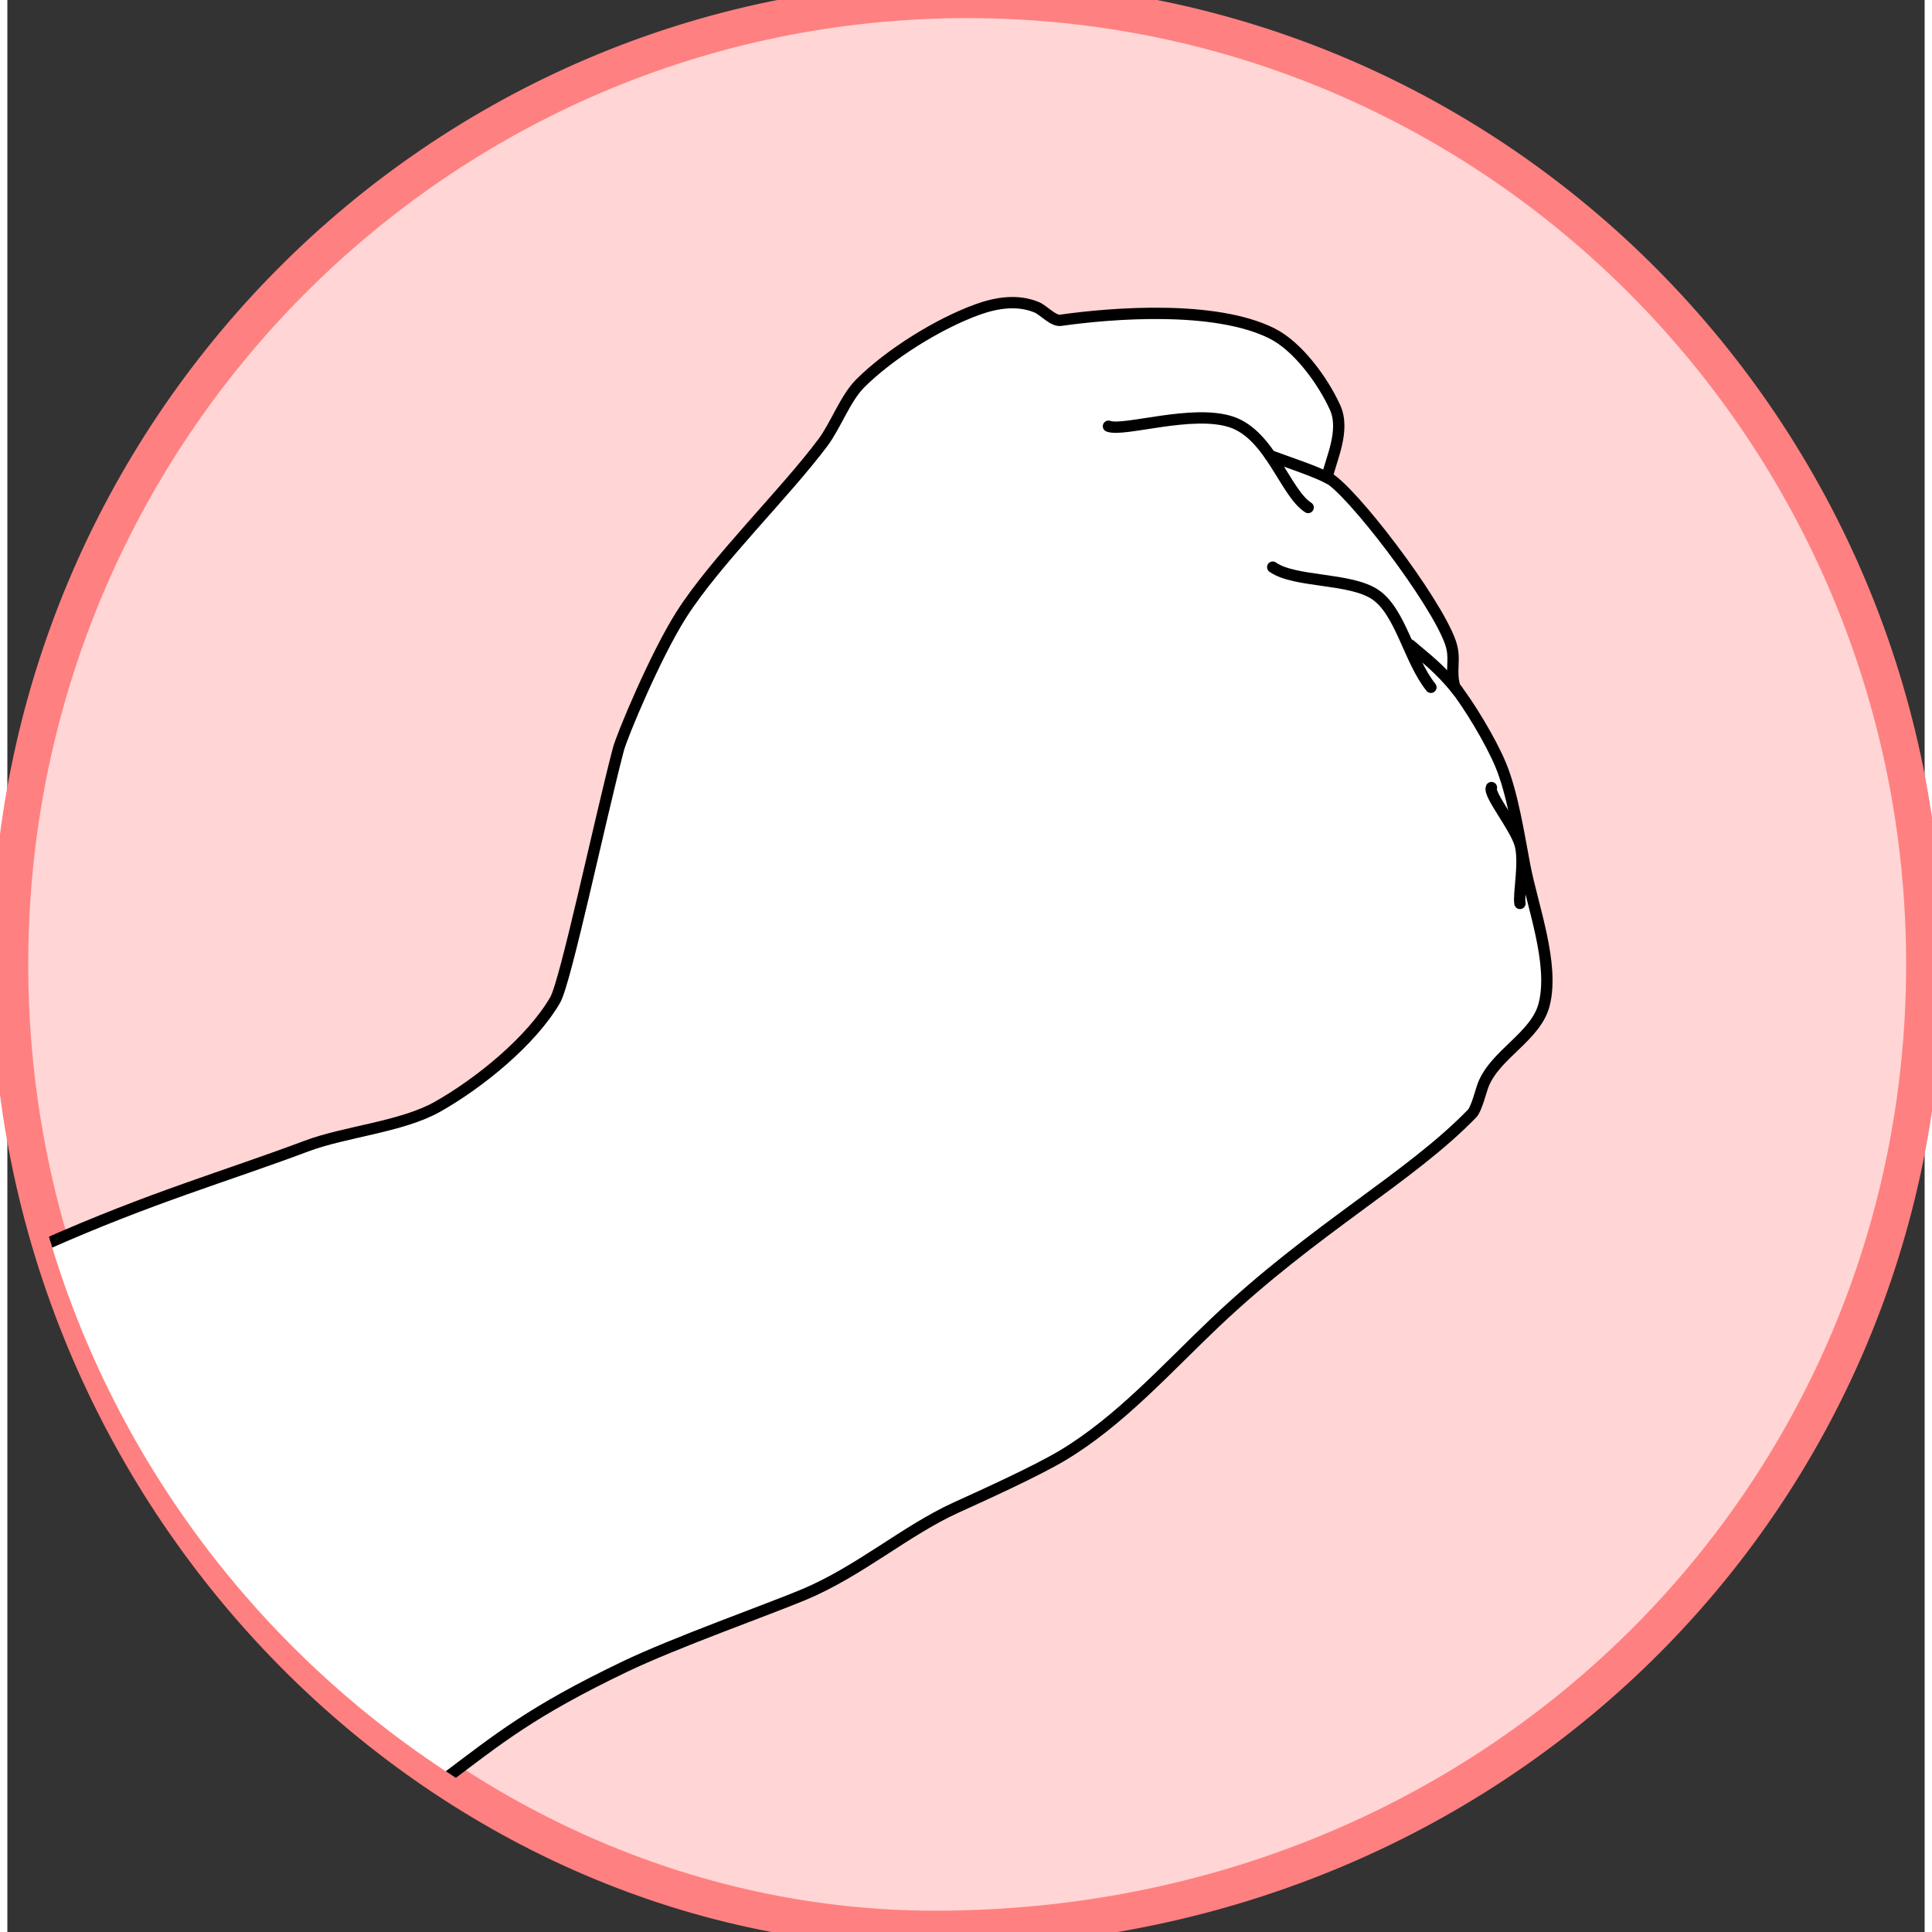<?xml version="1.0" encoding="utf-8"?>
<svg viewBox="234.892 313.983 169.05 170.347" width="170" height="170" xmlns="http://www.w3.org/2000/svg" xmlns:bx="https://boxy-svg.com">
  <rect x="234.892" y="313.983" width="169.05" height="170.347" fill="#333333" stroke="none"/>
  <defs>
    <clipPath clipPathUnits="userSpaceOnUse" id="clipPath3453">
      <path style="fill:#d7f4d7;fill-opacity:1;stroke:#87de87;stroke-width:11.44;stroke-linecap:round;stroke-linejoin:round;stroke-miterlimit:4;stroke-opacity:1;stroke-dasharray:none" id="use3455" d="m 217.681,-211.357 c 0,189.896 -153.941,343.837 -343.837,343.837 -189.896,0 -343.837,-153.941 -343.837,-343.837 0,-189.896 153.941,-343.837 343.837,-343.837 189.896,0 343.837,153.941 343.837,343.837 z" transform="matrix(0.874, 0, 0, 0.874, -150.697, 543.567)"/>
    </clipPath>
  </defs>
  <g transform="matrix(0.283, 0, 0, 0.283, 394.023, 297.47)" id="g3488" bx:origin="0.512 0.49">
    <path d="M 35.004 358.819 C 35.004 524.808 -98.532 659.368 -273.258 659.368 C -427.983 659.368 -561.519 524.808 -561.519 358.819 C -561.519 192.831 -427.983 58.27 -263.258 58.27 C -98.532 58.27 35.004 192.831 35.004 358.819 L 35.004 358.819 Z" id="use3420" style="fill: rgb(255, 213, 213); fill-opacity: 1; stroke: rgb(255, 128, 128); stroke-width: 11.44; stroke-linecap: round; stroke-linejoin: round; stroke-miterlimit: 4; stroke-opacity: 1; stroke-dasharray: none;"/>
    <g id="g3267" clip-path="url(#clipPath3453)">
      <path id="path2432" d="M -550.727 446.184 C -517.525 431.426 -494.343 424.894 -469.005 415.385 C -457.063 410.903 -439.386 409.441 -428.281 403.167 C -415.353 395.865 -399.088 382.747 -391.629 369.91 C -388.361 364.285 -377.893 314.641 -371.946 291.855 C -370.848 287.65 -360.399 262.534 -352.262 249.774 C -341.634 233.106 -319.964 211.999 -308.145 196.154 C -304.26 190.946 -301.2 182.422 -296.606 177.828 C -287.419 168.64 -272.182 159.147 -259.955 154.751 C -253.965 152.598 -247.514 151.648 -241.629 154.072 C -239.482 154.957 -236.461 158.472 -234.163 158.145 C -218.021 155.845 -186.03 153.375 -168.326 162.217 C -160.185 166.283 -152.408 177.01 -148.643 185.294 C -145.338 192.563 -150.075 201.793 -151.099 207.024 C -143.919 210.547 -117.309 245.248 -112.67 258.597 C -110.864 263.794 -112.913 267.188 -111.312 272.452 C -107.06 277.813 -100.183 289.093 -97.059 296.606 C -93.362 305.499 -91.385 318.366 -89.593 327.828 C -87.143 340.758 -80.279 358.503 -83.484 371.267 C -86.003 381.3 -98.737 386.74 -102.489 396.38 C -103.157 398.098 -104.601 403.877 -105.882 405.204 C -125.225 425.233 -154.943 440.94 -185.973 470.362 C -201.024 484.633 -215.691 501.106 -233.484 511.765 C -241.77 516.728 -257.951 524.054 -266.742 528.054 C -282.444 535.199 -296.759 547.88 -314.253 555.204 C -324.952 559.683 -354.397 570.157 -369.909 577.602 C -399.262 591.689 -409.097 599.942 -426.52 613.022 L -476.695 574.182 L -502.38 543.024 L -533.433 495.94 L -550.727 446.184 Z" style="fill:#ffffff;fill-opacity:1;stroke:#000000;stroke-width:3.529;stroke-linecap:round;stroke-linejoin:round;stroke-miterlimit:4;stroke-opacity:1;stroke-dasharray:none"/>
      <path id="path3224" d="m -150.289,207.578 c -4.462,-2.424 -12.044,-4.848 -18.584,-7.272" style="fill:#ffffff;fill-opacity:0.096;stroke:#000000;stroke-width:3.529;stroke-linecap:round;stroke-linejoin:round;stroke-miterlimit:4;stroke-opacity:1;stroke-dasharray:none"/>
      <path id="path3226" d="m -219.239,191.148 c 4.801,1.8 26.009,-5.365 38.246,-1.347 12.154,3.992 16.85,22.136 23.971,26.664" style="fill:#ffffff;fill-opacity:0.096;stroke:#000000;stroke-width:3.529;stroke-linecap:round;stroke-linejoin:round;stroke-miterlimit:4;stroke-opacity:1;stroke-dasharray:none"/>
      <path id="path3228" d="m -168.065,235.05 c 6.954,4.868 24.224,3.23 32.051,8.619 7.827,5.389 10.447,20.345 17.237,28.819 l 0,0" style="fill:#ffffff;fill-opacity:0.096;stroke:#000000;stroke-width:3.529;stroke-linecap:round;stroke-linejoin:round;stroke-miterlimit:4;stroke-opacity:1;stroke-dasharray:none"/>
      <path id="path3230" d="m -110.428,273.565 c -5.991,-7.39 -10.164,-10.238 -14.813,-14.275" style="fill:#ffffff;fill-opacity:0.096;stroke:#000000;stroke-width:3.529;stroke-linecap:round;stroke-linejoin:round;stroke-miterlimit:4;stroke-opacity:1;stroke-dasharray:none"/>
      <path id="path3232" d="m -99.924,303.731 c -1.028,2.056 7.223,12.051 8.888,17.507 1.665,5.456 -0.551,15.829 0,18.584 l 0,0" style="fill:#ffffff;fill-opacity:0.096;stroke:#000000;stroke-width:3.529;stroke-linecap:round;stroke-linejoin:round;stroke-miterlimit:4;stroke-opacity:1;stroke-dasharray:none"/>
    </g>
  </g>
</svg>